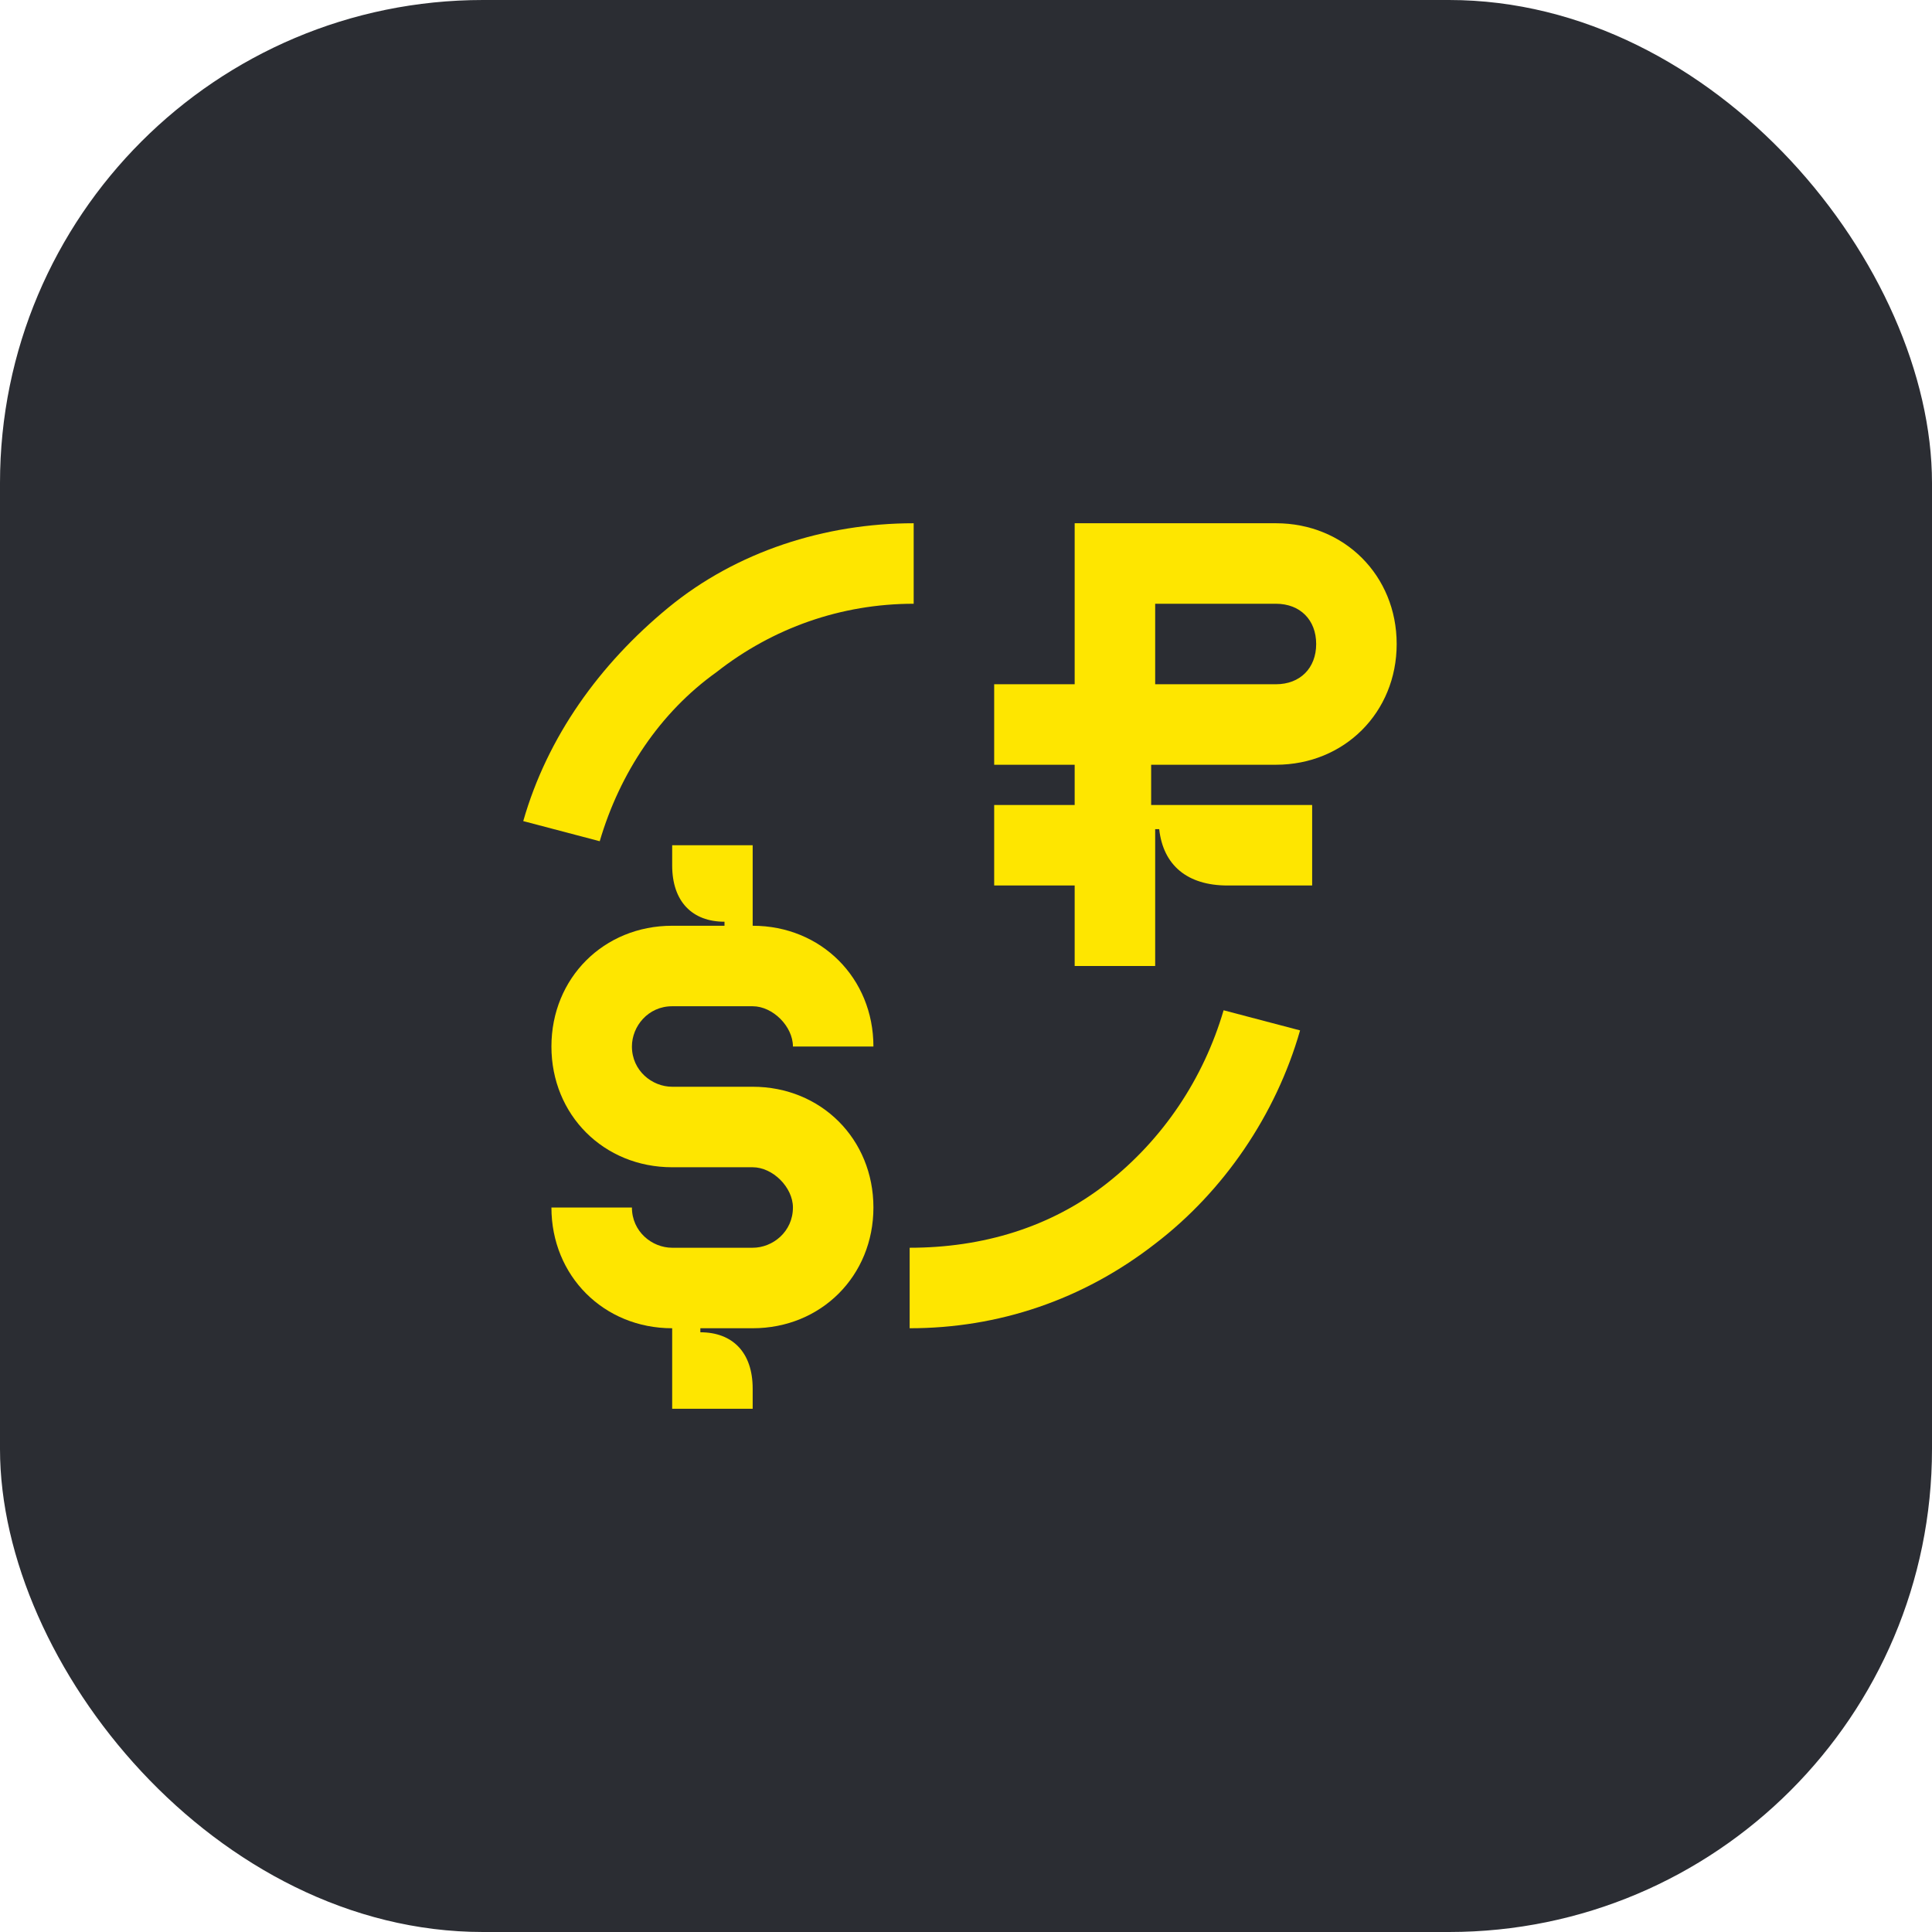 <svg width="48" height="48" viewBox="0 0 48 48" fill="none" xmlns="http://www.w3.org/2000/svg">
<rect width="48" height="48" rx="12" fill="#2B2D33"/>
<path d="M31.7 19C33.4 19 34.7 17.7 34.7 16C34.7 14.3 33.4 13 31.7 13H26.7V17H24.7V19H26.7V20H24.7V22H26.7V24H28.7V20.6H28.8C28.9 21.5 29.5 22 30.5 22H32.6V20H28.6V19H31.7ZM28.7 15H31.7C32.3 15 32.7 15.4 32.7 16C32.7 16.6 32.3 17 31.7 17H28.7V15Z" fill="#FEE600"/>
<path d="M17.8 16.7C19.2 15.6 20.9 15 22.7 15V13C20.5 13 18.3 13.7 16.6 15.1C14.9 16.5 13.6 18.3 13 20.4L14.9 20.9C15.4 19.2 16.4 17.7 17.8 16.7Z" fill="#FEE600"/>
<path d="M16.7 25H18.7C19.2 25 19.7 25.5 19.7 26H21.7C21.7 24.3 20.4 23 18.7 23V21H16.7V21.5C16.7 22.4 17.2 22.9 18 22.9V23H16.7C15 23 13.7 24.3 13.7 26C13.7 27.7 15 29 16.7 29H18.7C19.2 29 19.7 29.5 19.7 30C19.7 30.6 19.2 31 18.7 31H16.7C16.2 31 15.7 30.6 15.7 30H13.7C13.7 31.7 15 33 16.7 33V35H18.7V34.5C18.7 33.6 18.2 33.1 17.4 33.1V33H18.7C20.4 33 21.7 31.7 21.7 30C21.7 28.3 20.4 27 18.7 27H16.7C16.2 27 15.7 26.6 15.7 26C15.7 25.5 16.1 25 16.7 25Z" fill="#FEE600"/>
<path d="M27.5 29.4C26.1 30.5 24.4 31 22.6 31V33C24.8 33 26.9 32.3 28.7 30.9C30.4 29.6 31.7 27.7 32.3 25.6L30.4 25.1C29.9 26.8 28.9 28.3 27.5 29.4Z" fill="#FEE600"/>
</svg>
